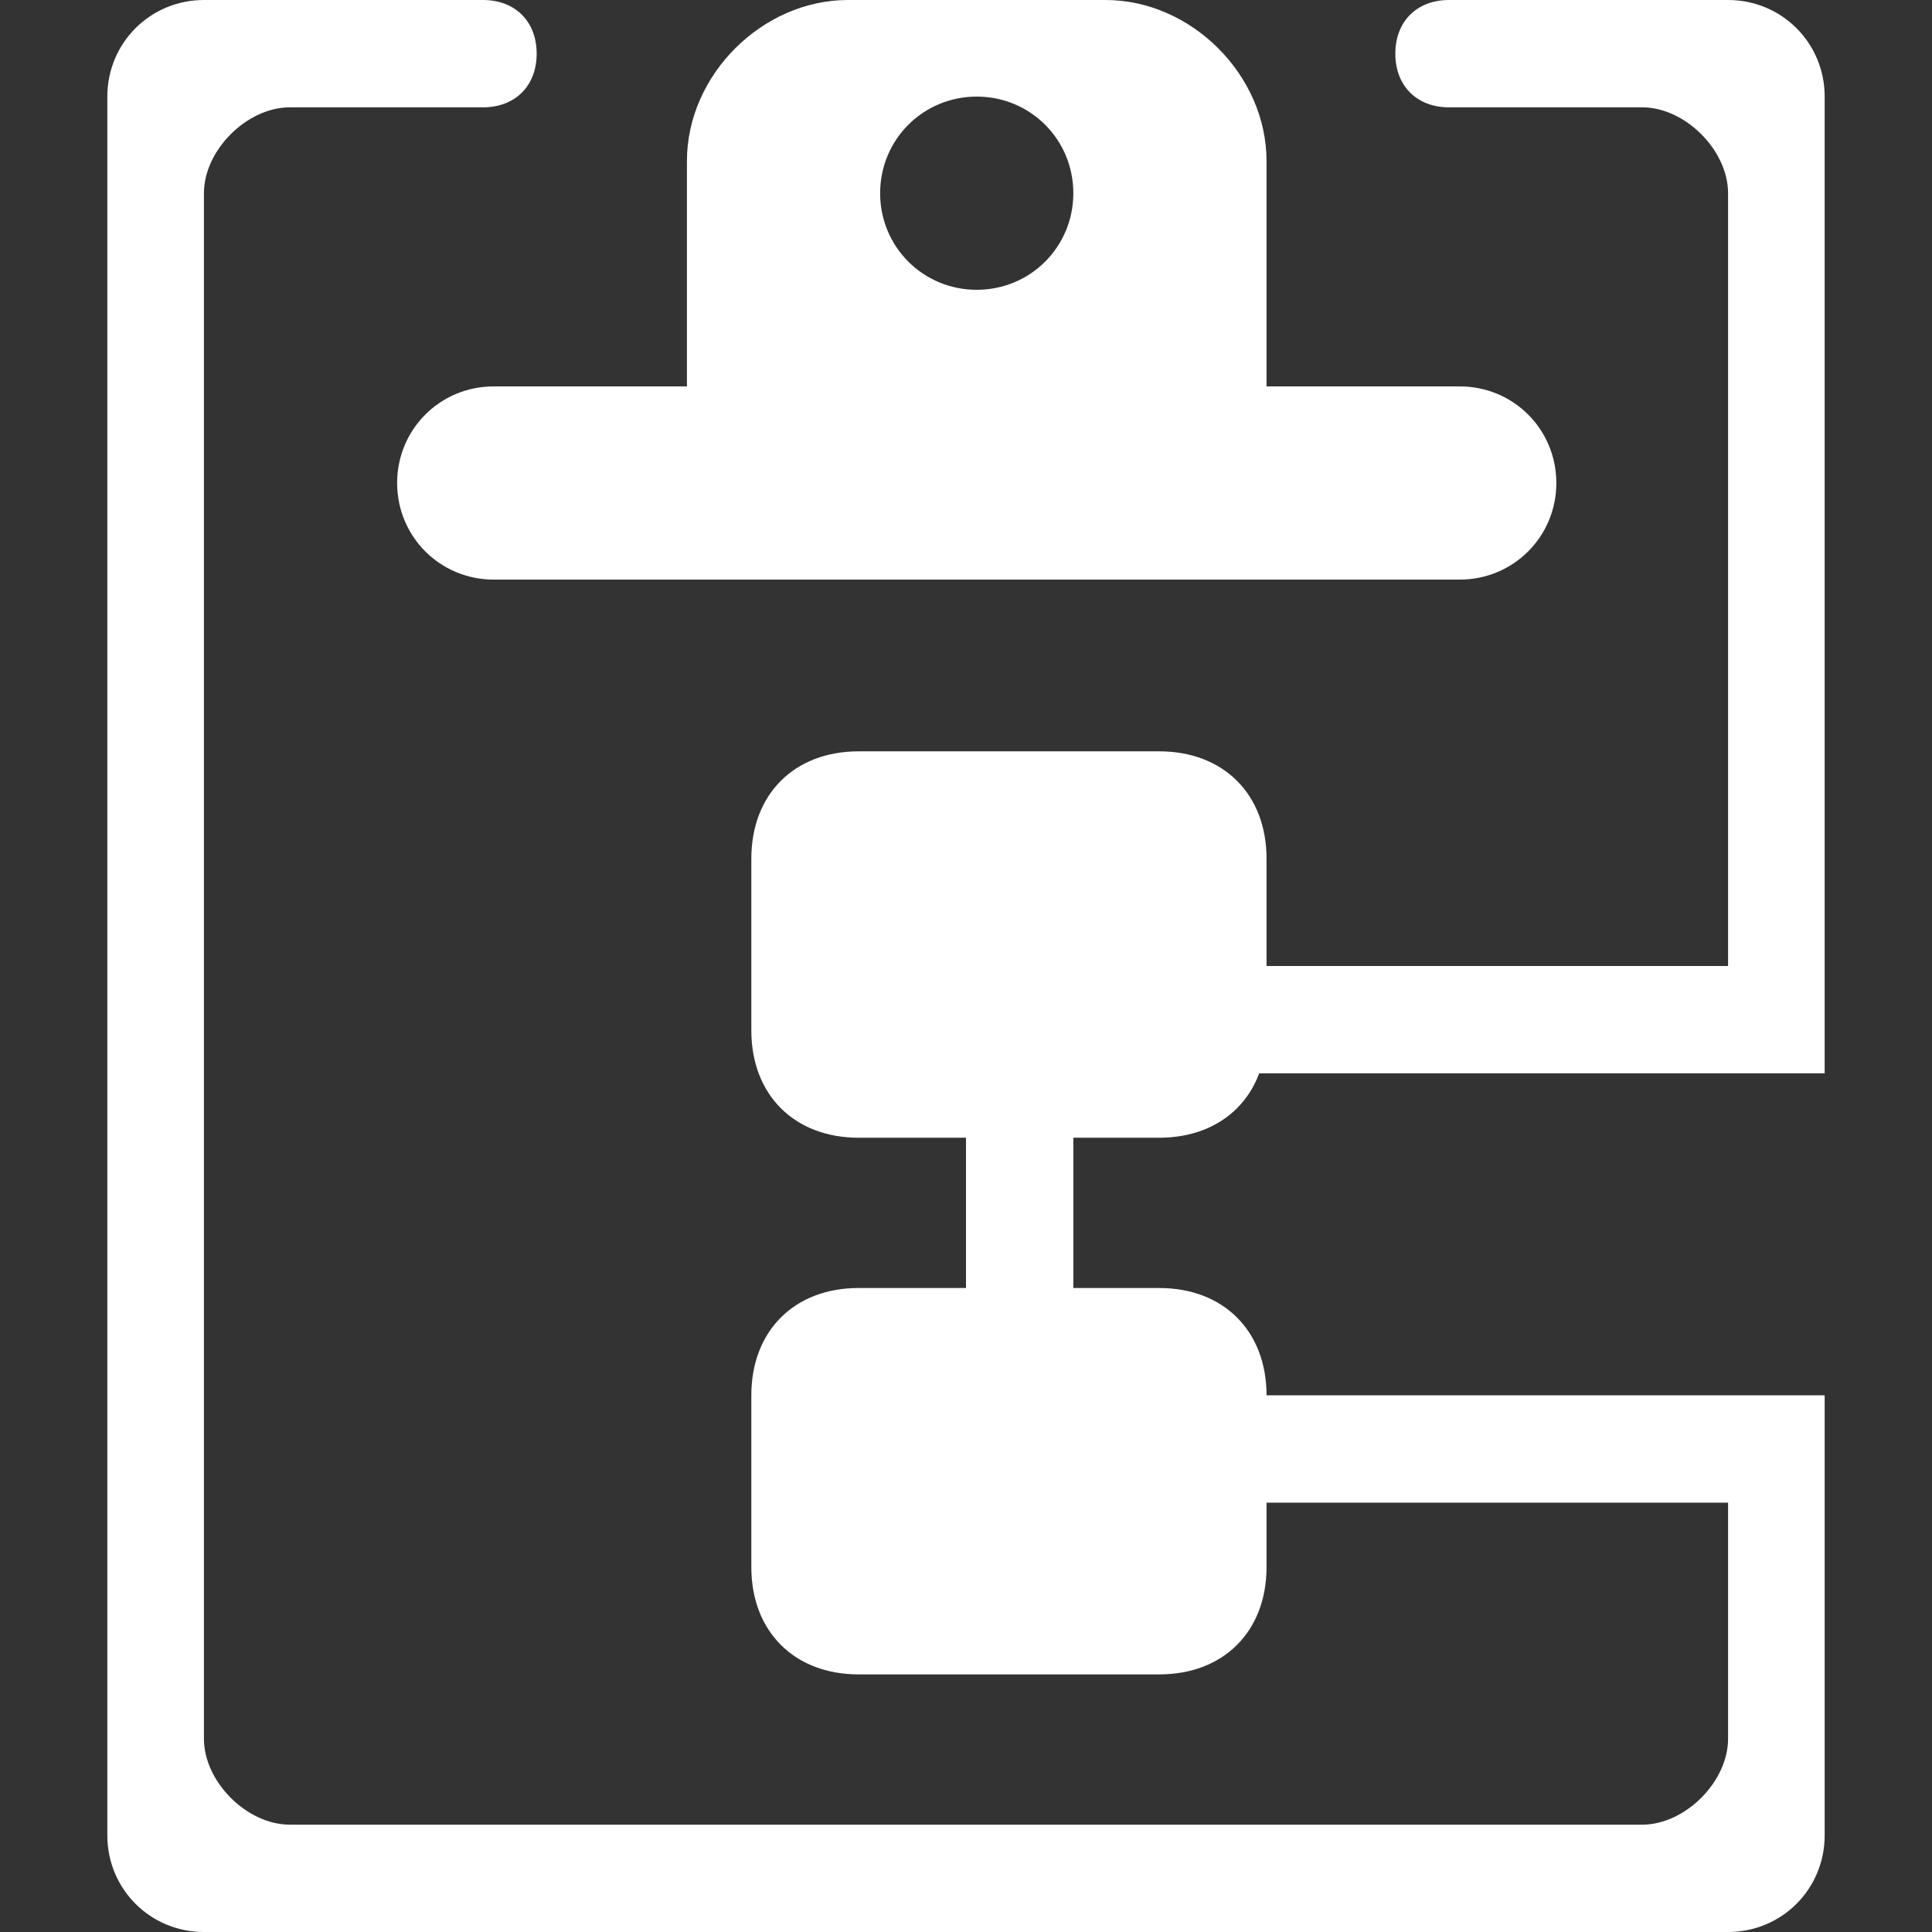 <?xml version="1.0" standalone="no"?><!DOCTYPE svg PUBLIC "-//W3C//DTD SVG 1.1//EN" "http://www.w3.org/Graphics/SVG/1.1/DTD/svg11.dtd"><svg t="1516167856155" class="icon" style="" viewBox="0 0 1024 1024" version="1.1" xmlns="http://www.w3.org/2000/svg" p-id="6353" xmlns:xlink="http://www.w3.org/1999/xlink" width="200" height="200"><rect x="0" y="0" width="1024" height="1024" fill="#333333" stroke="none"/><defs><style type="text/css"></style></defs><path d="M796.444 0h119.467c28.444 0 51.2 22.756 51.2 51.2V568.889H568.889v170.667h398.222v233.244c0 28.444-22.756 51.2-51.2 51.2H108.089c-28.444 0-51.2-22.756-51.2-51.2V51.2c0-28.444 22.756-51.2 51.2-51.2h147.911c17.067 0 28.444 11.378 28.444 28.444s-11.378 28.444-28.444 28.444h512c-17.067 0-28.444-11.378-28.444-28.444s11.378-28.444 28.444-28.444H796.444z m73.956 56.889H153.6c-22.756 0-45.511 22.756-45.511 45.511v819.2c0 22.756 22.756 45.511 45.511 45.511H870.4c22.756 0 45.511-22.756 45.511-45.511V796.444H512v-284.444h403.911V102.4c0-22.756-22.756-45.511-45.511-45.511z" fill="#FFFFFF" p-id="6354"></path><path d="M261.689 204.8h512c28.444 0 51.2 22.756 51.2 51.2s-22.756 51.2-51.2 51.2h-512c-28.444 0-51.2-22.756-51.2-51.2s22.756-51.2 51.2-51.2zM455.111 398.222h159.289c34.133 0 56.889 22.756 56.889 56.889v91.022c0 34.133-22.756 56.889-56.889 56.889H455.111c-34.133 0-56.889-22.756-56.889-56.889V455.111c0-34.133 22.756-56.889 56.889-56.889zM455.111 682.667h159.289c34.133 0 56.889 22.756 56.889 56.889v91.022c0 34.133-22.756 56.889-56.889 56.889H455.111c-34.133 0-56.889-22.756-56.889-56.889V739.556c0-34.133 22.756-56.889 56.889-56.889z" fill="#FFFFFF" p-id="6355"></path><path d="M449.422 0h136.533c45.511 0 85.333 39.822 85.333 85.333v136.533c0 45.511-39.822 85.333-85.333 85.333H449.422c-45.511 0-85.333-39.822-85.333-85.333V85.333C364.089 39.822 403.911 0 449.422 0z m68.267 153.6c28.444 0 51.2-22.756 51.2-51.2s-22.756-51.2-51.2-51.2-51.2 22.756-51.2 51.2 22.756 51.2 51.2 51.2z" fill="#FFFFFF" p-id="6356"></path></svg>